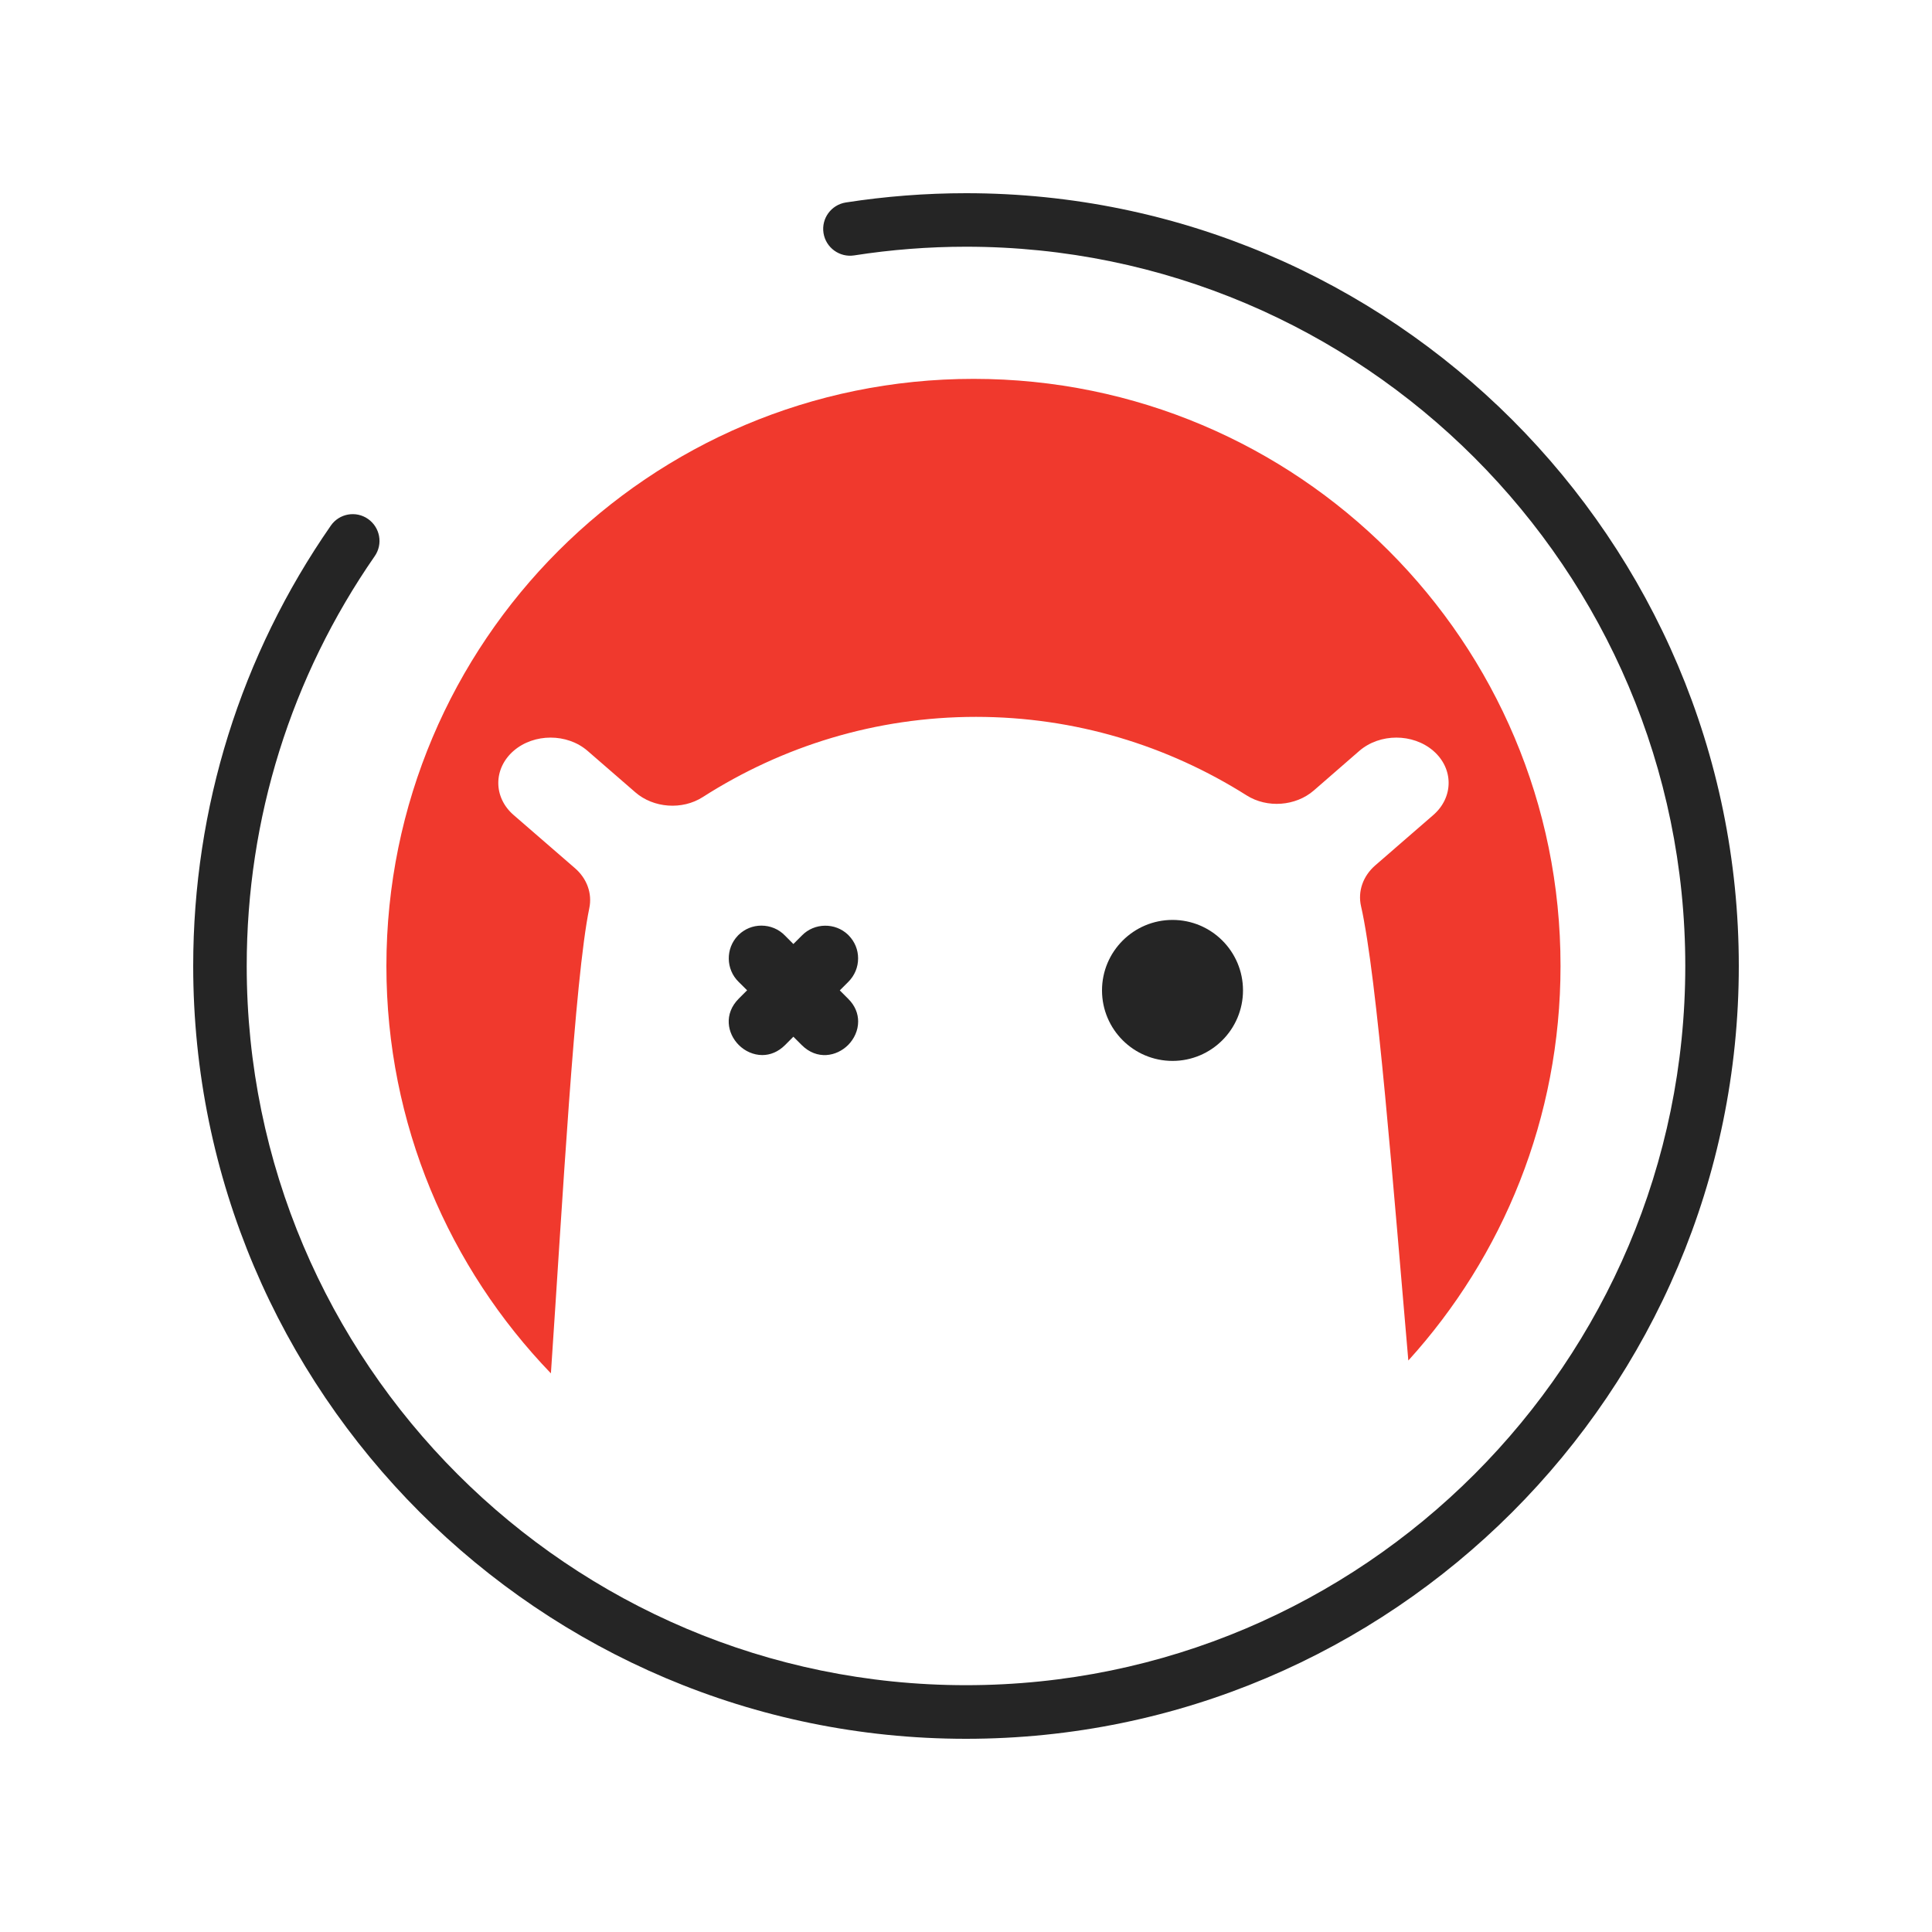 <svg width="40" height="40" viewBox="0 0 40 40" fill="none" xmlns="http://www.w3.org/2000/svg">
<path d="M20 36C11.177 36 4 28.822 4 19.999C4 16.72 4.985 13.567 6.849 10.883C7.022 10.632 7.368 10.569 7.619 10.744C7.87 10.92 7.933 11.263 7.758 11.515C6.025 14.014 5.108 16.947 5.108 19.999C5.108 28.21 11.789 34.89 20 34.89C28.212 34.89 34.892 28.21 34.892 19.999C34.892 11.788 28.212 5.108 20 5.108C19.224 5.108 18.445 5.169 17.683 5.288C17.384 5.334 17.098 5.129 17.05 4.826C17.002 4.523 17.209 4.24 17.512 4.192C18.33 4.065 19.167 4 20 4C28.823 4 36 11.177 36 19.999C36 28.822 28.823 36 20 36Z" fill="#252525"/>
<path d="M20.157 7.844C13.444 7.844 8 13.286 8 20.001C8 23.276 9.299 26.248 11.406 28.434C11.645 24.911 11.896 20.271 12.201 18.802C12.264 18.499 12.153 18.189 11.902 17.973L10.634 16.874C10.211 16.508 10.211 15.913 10.634 15.545C11.057 15.18 11.741 15.18 12.164 15.545L13.154 16.404C13.529 16.73 14.124 16.776 14.551 16.502C16.197 15.449 18.133 14.842 20.207 14.842C22.258 14.842 24.175 15.435 25.809 16.467C26.235 16.737 26.826 16.691 27.2 16.367L28.145 15.545C28.569 15.18 29.252 15.18 29.675 15.545C30.098 15.911 30.098 16.506 29.675 16.874L28.474 17.916C28.219 18.137 28.108 18.455 28.179 18.763C28.511 20.21 28.853 24.673 29.158 28.168C31.116 26.01 32.309 23.145 32.309 20.001C32.315 13.286 26.873 7.844 20.157 7.844Z" fill="#F0392D"/>
<path d="M24.276 19.046C23.47 19.046 22.816 19.7 22.816 20.505C22.816 21.311 23.47 21.965 24.276 21.965C25.081 21.965 25.735 21.311 25.735 20.505C25.735 19.698 25.081 19.046 24.276 19.046Z" fill="#252525"/>
<path d="M17.766 19.84C17.766 19.663 17.697 19.498 17.577 19.373L17.559 19.354C17.291 19.096 16.86 19.105 16.604 19.367L16.426 19.545L16.251 19.369C16.122 19.236 15.948 19.164 15.763 19.164C15.586 19.164 15.421 19.232 15.296 19.352L15.277 19.371C15.019 19.639 15.028 20.069 15.29 20.326L15.468 20.503L15.296 20.675C14.98 20.991 15.057 21.397 15.296 21.636C15.423 21.763 15.599 21.844 15.782 21.844C15.942 21.844 16.109 21.782 16.255 21.636L16.426 21.464L16.598 21.636C16.914 21.952 17.32 21.874 17.559 21.636C17.686 21.508 17.767 21.333 17.767 21.15C17.767 20.989 17.707 20.823 17.559 20.677L17.387 20.505L17.562 20.33C17.694 20.198 17.767 20.025 17.766 19.84Z" fill="#252525"/>
</svg>
